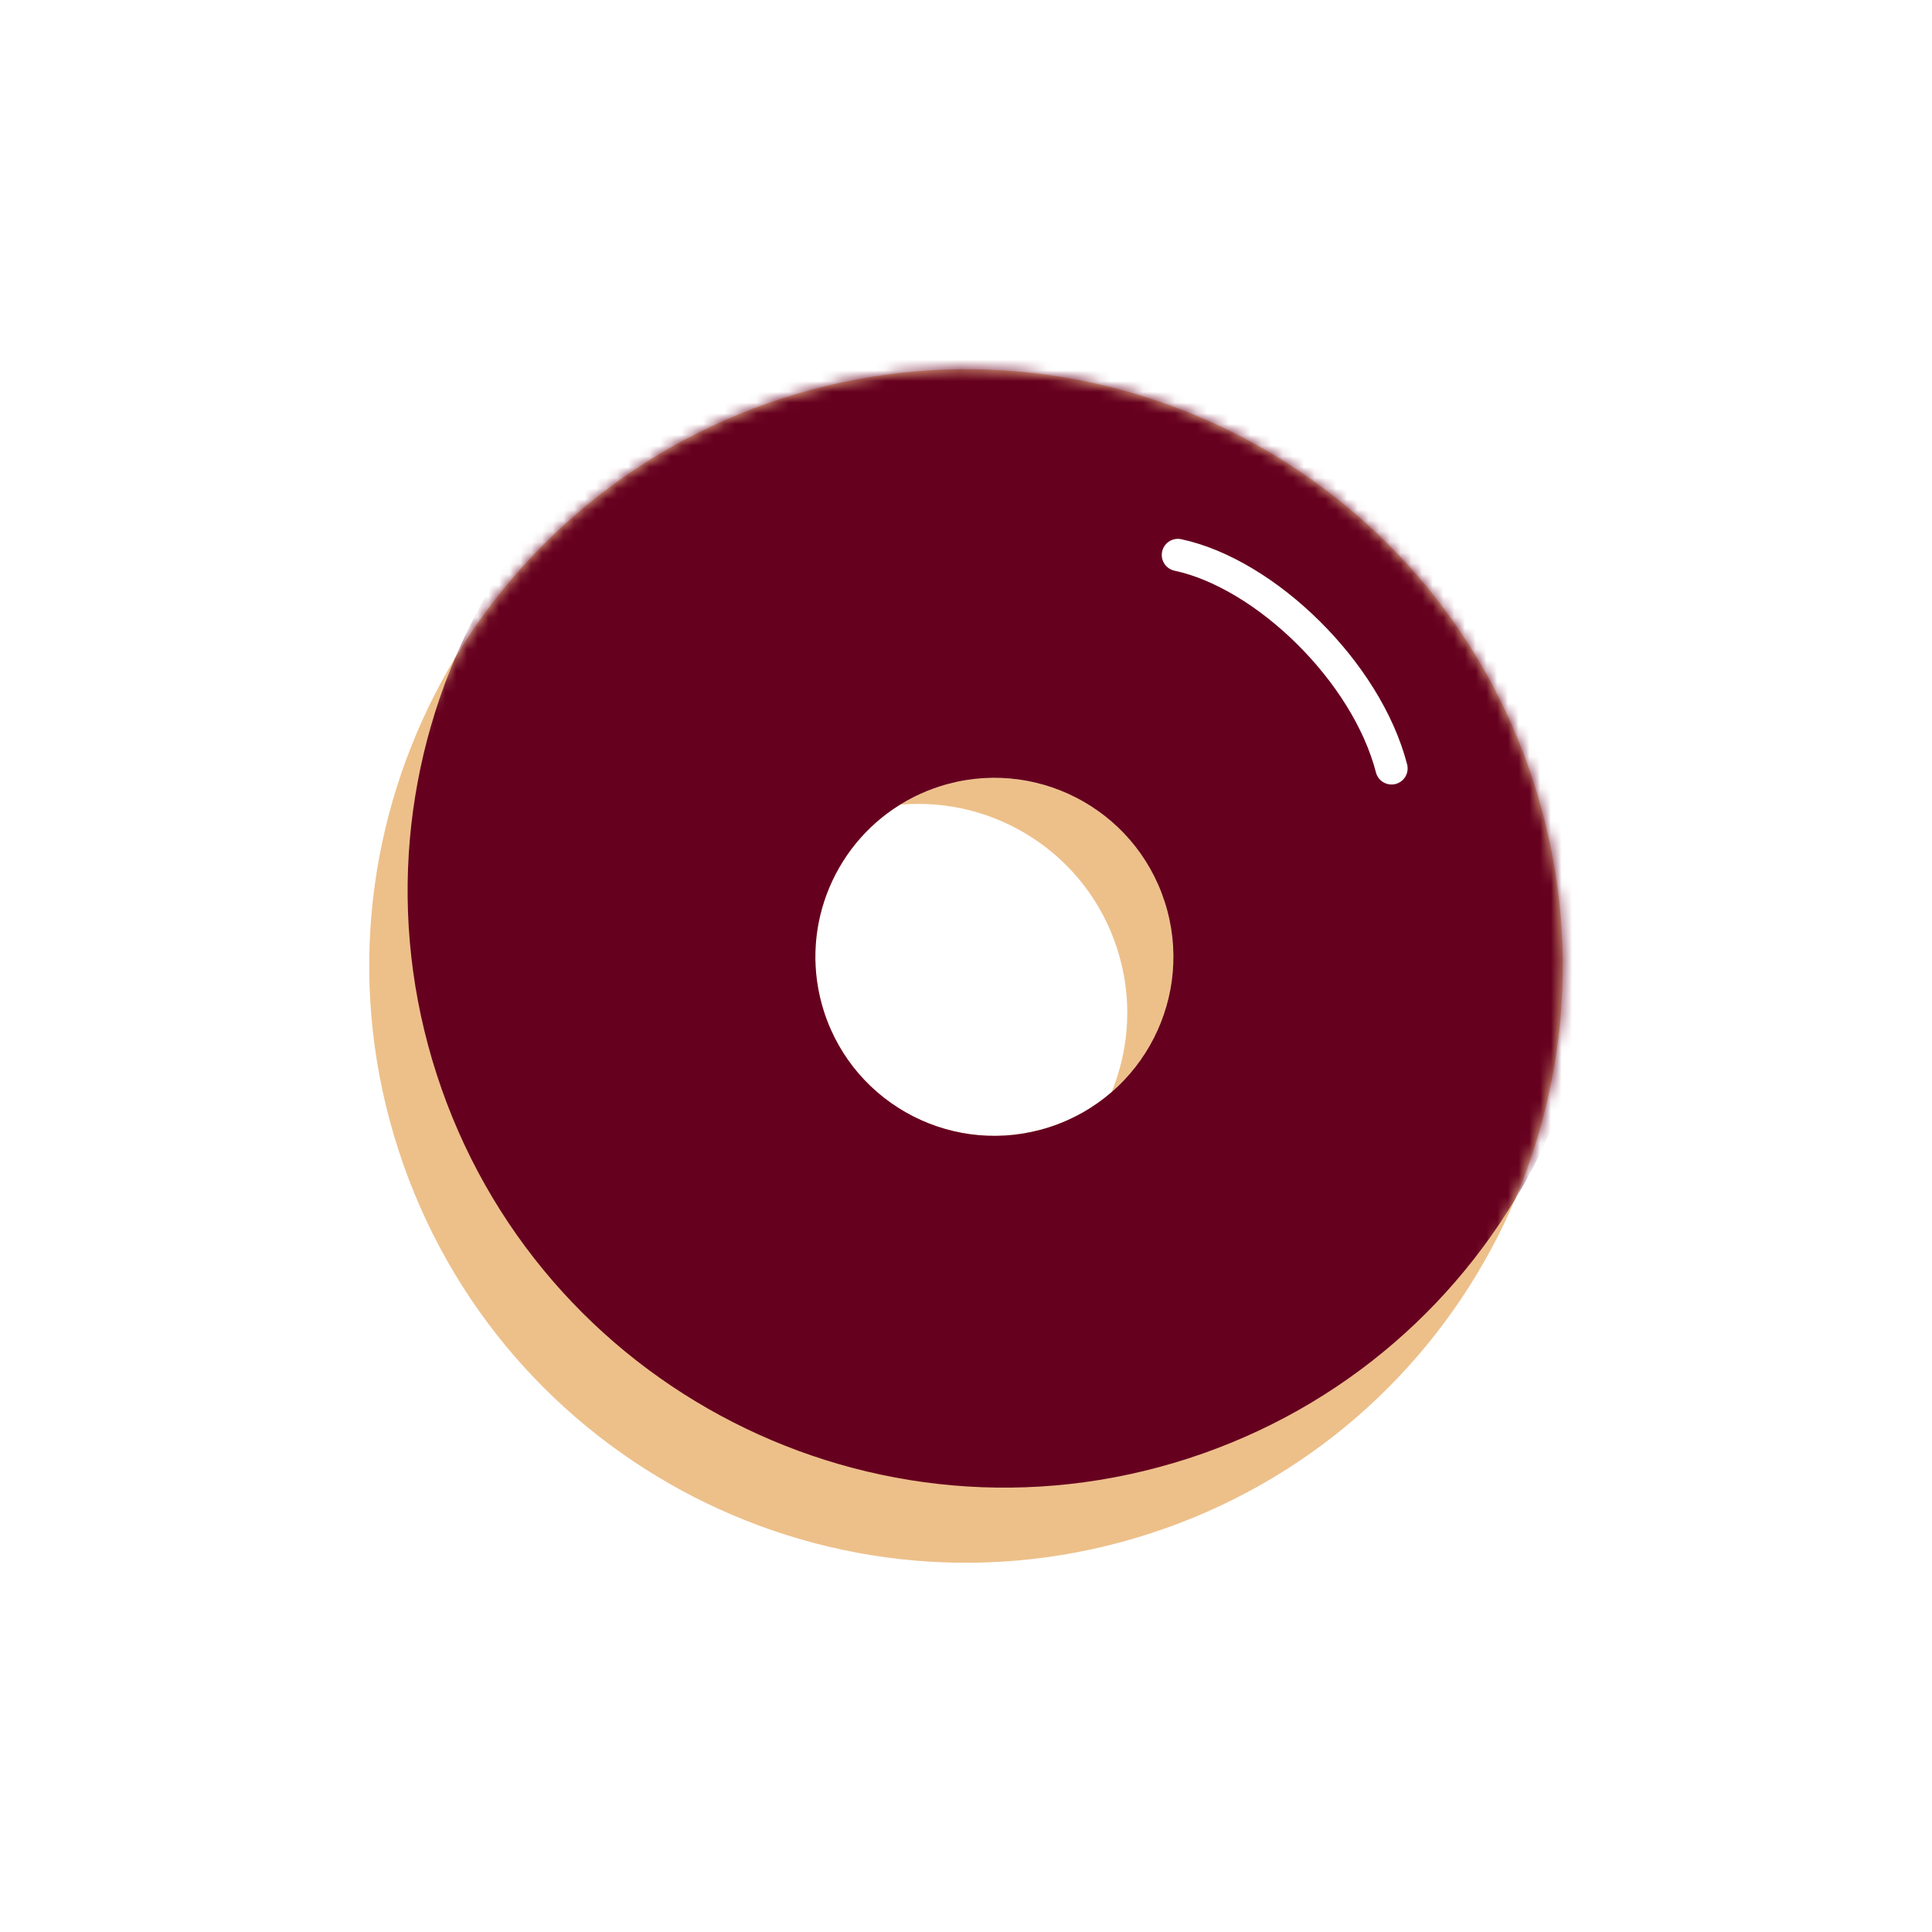 <svg width="180" height="180" viewBox="0 0 180 180" fill="none" xmlns="http://www.w3.org/2000/svg">
<g clip-path="url(#clip0)" filter="url(#filter0_d)">
<path fill-rule="evenodd" clip-rule="evenodd" d="M72.885 31.115C43.678 40.567 27.663 71.907 37.115 101.115C46.567 130.322 77.907 146.337 107.115 136.885C136.322 127.433 152.337 96.093 142.885 66.885C133.433 37.678 102.093 21.663 72.885 31.115ZM87.51 67.279C78.748 70.114 73.943 79.516 76.779 88.279C79.614 97.041 89.016 101.845 97.779 99.01C106.541 96.174 111.346 86.772 108.51 78.01C105.674 69.248 96.272 64.443 87.51 67.279Z" fill="#EDC08A"/>
<path fill-rule="evenodd" clip-rule="evenodd" d="M83.849 68.973C92.693 68.18 101.227 73.56 104.077 82.366C105.554 86.93 105.254 91.644 103.56 95.757C108.469 91.505 110.636 84.578 108.51 78.01C105.674 69.248 96.272 64.443 87.51 67.279C86.197 67.704 84.972 68.277 83.849 68.973Z" fill="#EDC08A"/>
<mask id="mask0" mask-type="alpha" maskUnits="userSpaceOnUse" x="20" y="14" width="140" height="140">
<ellipse cx="90" cy="84" rx="55.586" ry="55.586" transform="rotate(162.067 90 84)" fill="#4D1515"/>
</mask>
<g mask="url(#mask0)">
<path fill-rule="evenodd" clip-rule="evenodd" d="M40.692 94.115C31.239 64.907 47.255 33.567 76.462 24.115C105.67 14.662 137.01 30.677 146.462 59.885C155.915 89.093 139.899 120.433 110.692 129.885C81.484 139.337 50.144 123.322 40.692 94.115ZM85.154 68.243C85.903 67.868 86.689 67.544 87.51 67.279C96.272 64.443 105.674 69.248 108.51 78.01C111.346 86.772 106.541 96.174 97.779 99.01C89.017 101.846 79.615 97.041 76.779 88.279C74.368 80.83 77.479 72.919 83.848 68.973C84.269 68.712 84.705 68.468 85.154 68.243Z" fill="#66001F"/>
</g>
<path d="M109.739 45.703C117.893 47.447 127.312 56.566 129.646 65.591" stroke="white" stroke-width="3" stroke-linecap="round"/>
</g>
<defs>
<filter id="filter0_d" x="0" y="0" width="180" height="180" filterUnits="userSpaceOnUse" color-interpolation-filters="sRGB">
<feFlood flood-opacity="0" result="BackgroundImageFix"/>
<feColorMatrix in="SourceAlpha" type="matrix" values="0 0 0 0 0 0 0 0 0 0 0 0 0 0 0 0 0 0 127 0"/>
<feOffset dy="6"/>
<feGaussianBlur stdDeviation="10"/>
<feColorMatrix type="matrix" values="0 0 0 0 0 0 0 0 0 0 0 0 0 0 0 0 0 0 0.1 0"/>
<feBlend mode="normal" in2="BackgroundImageFix" result="effect1_dropShadow"/>
<feBlend mode="normal" in="SourceGraphic" in2="effect1_dropShadow" result="shape"/>
</filter>
<clipPath id="clip0">
<rect width="140" height="140" fill="white" transform="translate(20 14)"/>
</clipPath>
</defs>
</svg>
